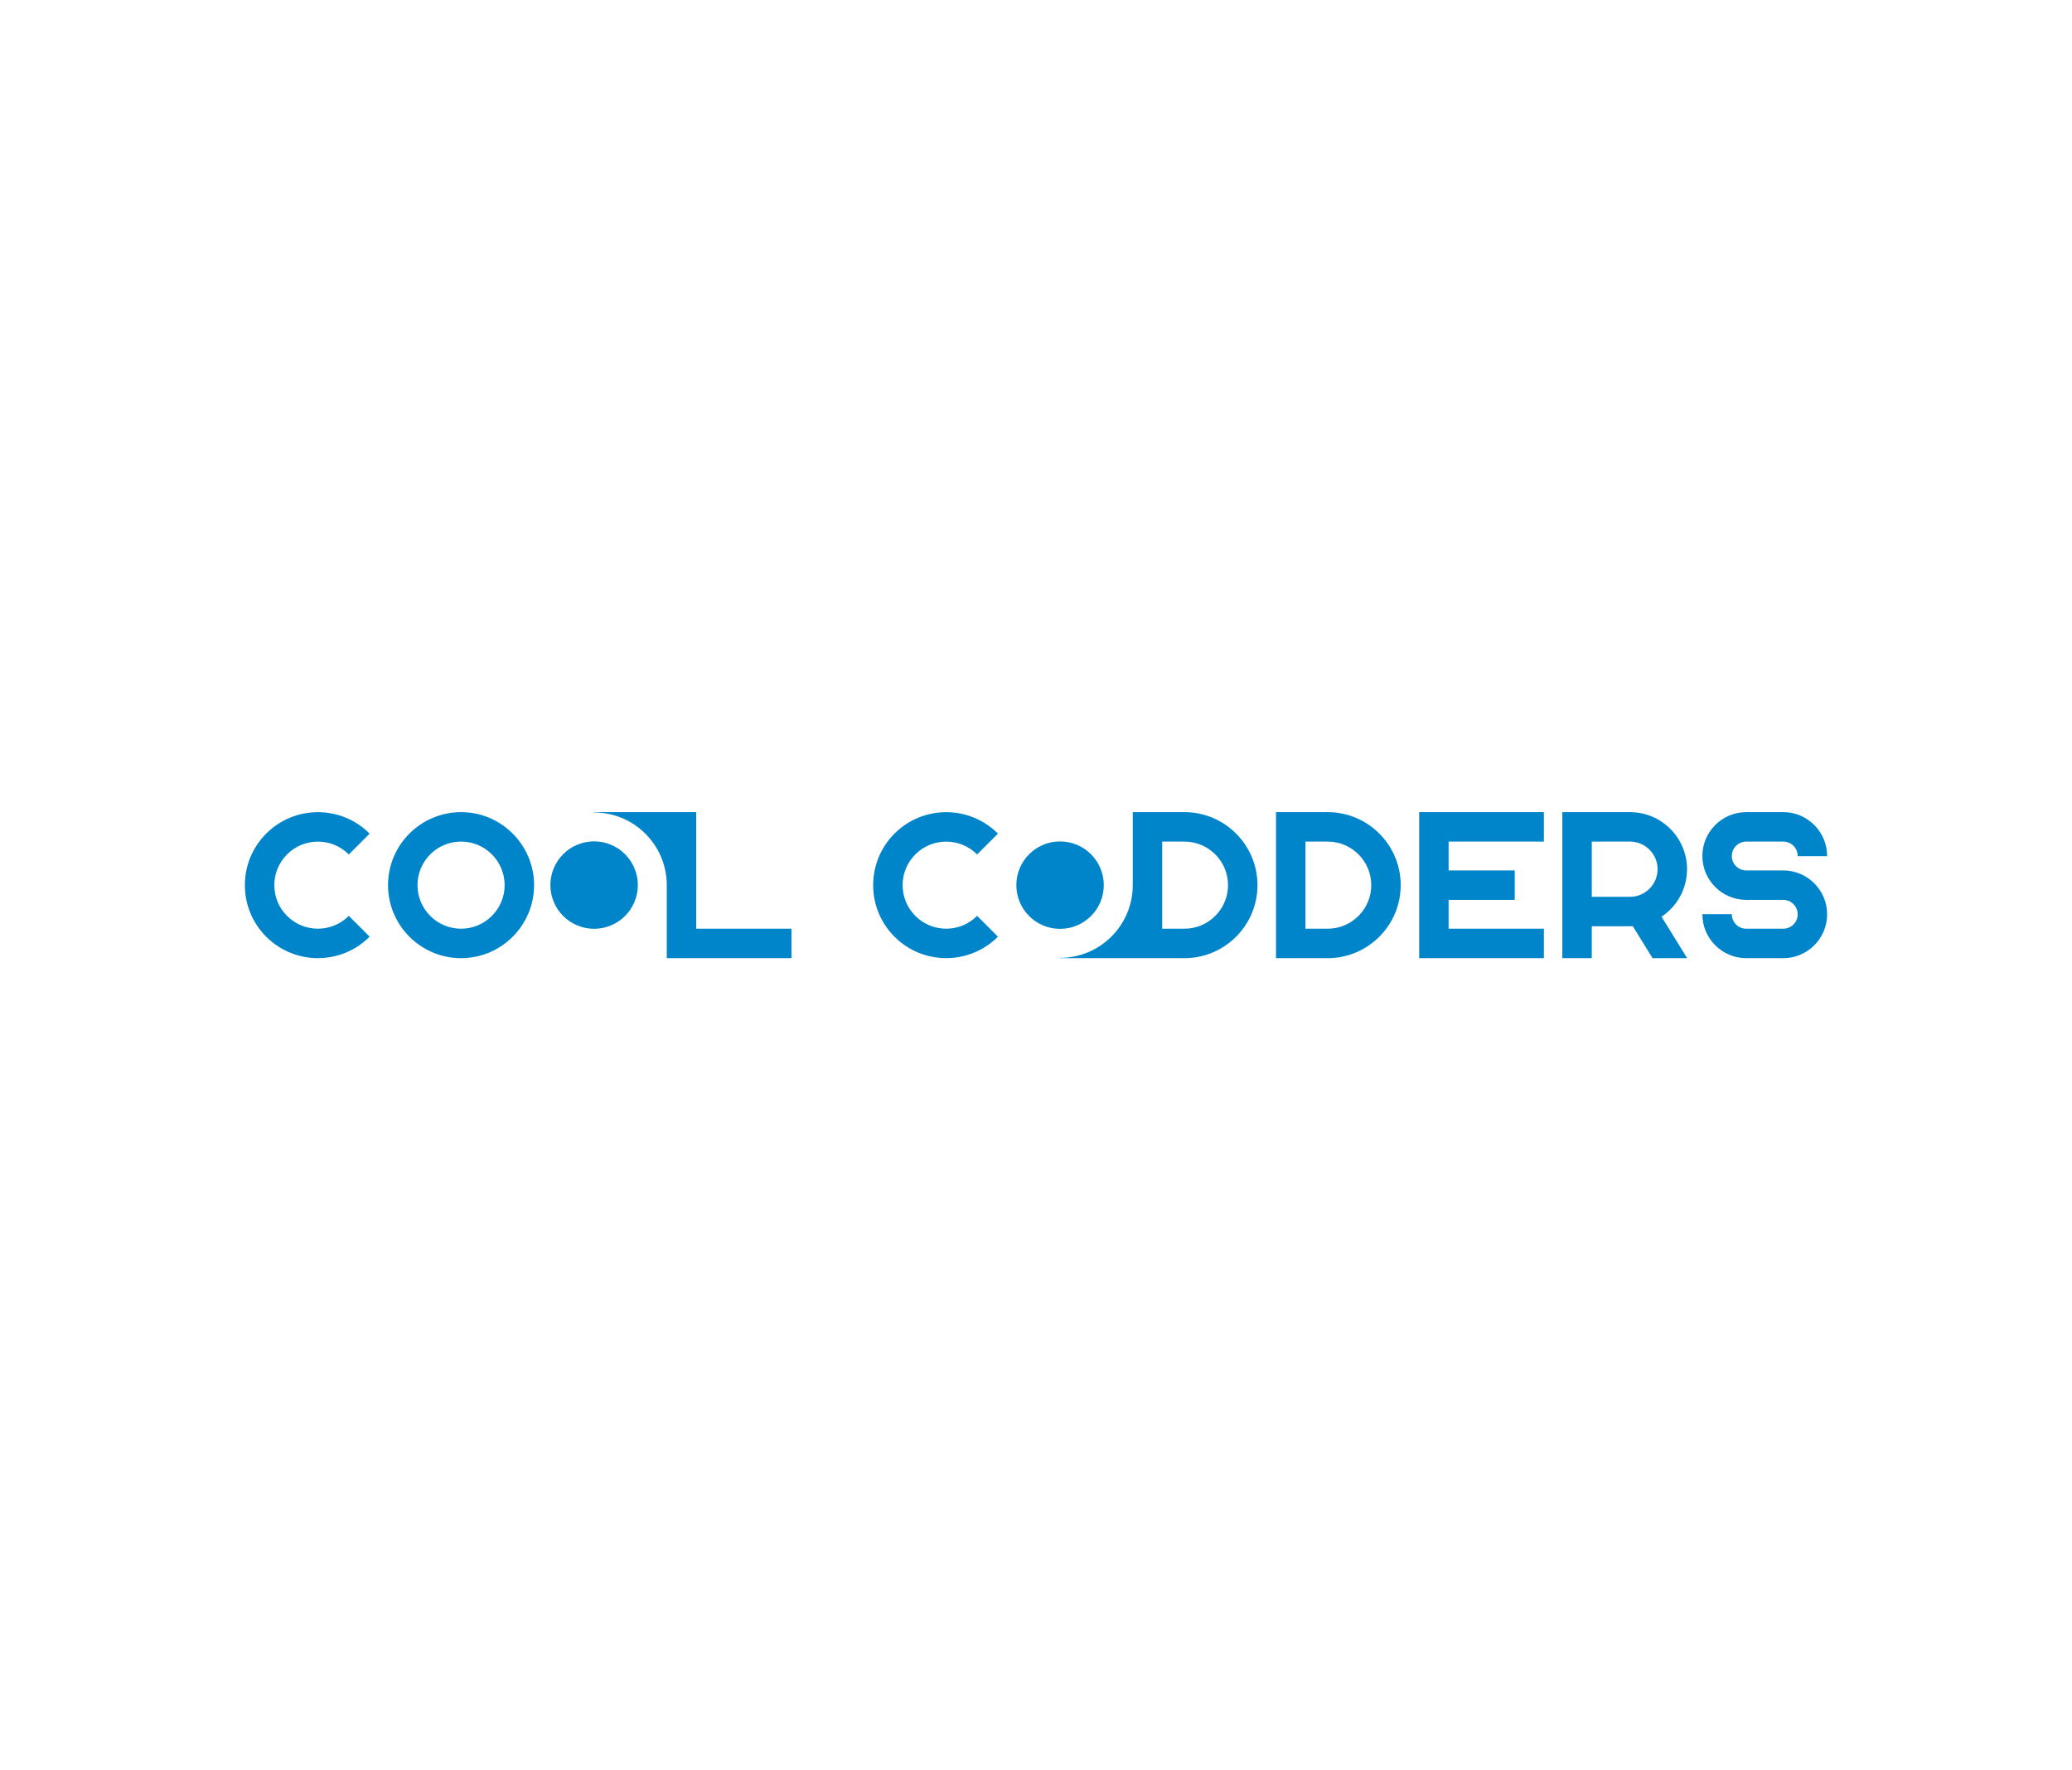 <svg xmlns:mydata="http://www.w3.org/2000/svg" mydata:contrastcolor="003087" mydata:template="Default" mydata:presentation="2.5" mydata:layouttype="undefined" mydata:specialfontid="undefined" mydata:id1="769" mydata:id2="769" mydata:companyname="Cool Codders" mydata:companytagline="" version="1.1" xmlns="http://www.w3.org/2000/svg" xmlns:xlink="http://www.w3.org/1999/xlink" viewBox="0 0 550 470"><g fill="#0085ca" fill-rule="nonzero" stroke="none" stroke-width="1" stroke-linecap="butt" stroke-linejoin="miter" stroke-miterlimit="10" stroke-dasharray="" stroke-dashoffset="0" font-family="none" font-weight="none" font-size="none" text-anchor="none" style="mix-blend-mode: normal"><g data-paper-data="{&quot;isGlobalGroup&quot;:true,&quot;bounds&quot;:{&quot;x&quot;:65,&quot;y&quot;:215.61619467366748,&quot;width&quot;:420,&quot;height&quot;:38.76761065266501}}"><g data-paper-data="{&quot;isPrimaryText&quot;:true}"><path d="M84.383,254.374c4.964,0 9.927,-1.889 13.706,-5.668c0.015,-0.016 0.015,-0.041 0,-0.057l-5.471,-5.471c-0.015,-0.015 -0.042,-0.015 -0.057,0c-4.509,4.509 -11.847,4.509 -16.356,0c-2.185,-2.184 -3.388,-5.089 -3.388,-8.178c0,-3.089 1.203,-5.994 3.388,-8.178c4.509,-4.509 11.847,-4.509 16.356,0c0.016,0.015 0.042,0.015 0.057,0l5.471,-5.471c0.015,-0.016 0.015,-0.041 0,-0.057c-7.558,-7.558 -19.855,-7.558 -27.412,0c-3.661,3.661 -5.677,8.528 -5.677,13.706c0,5.178 2.016,10.045 5.677,13.706c3.779,3.779 8.743,5.668 13.706,5.668z" data-paper-data="{&quot;glyphName&quot;:&quot;C&quot;,&quot;glyphIndex&quot;:0,&quot;firstGlyphOfWord&quot;:true,&quot;word&quot;:1}"></path><path d="M122.387,254.384c10.687,0 19.382,-8.696 19.382,-19.385c0,-10.687 -8.695,-19.382 -19.382,-19.382c-10.689,0 -19.385,8.695 -19.385,19.382c0,10.689 8.696,19.385 19.385,19.385zM110.821,234.999c0,-6.377 5.188,-11.566 11.566,-11.566c6.377,0 11.566,5.188 11.566,11.566c0,6.377 -5.188,11.566 -11.566,11.566c-6.377,0 -11.566,-5.188 -11.566,-11.566z" data-paper-data="{&quot;glyphName&quot;:&quot;O&quot;,&quot;glyphIndex&quot;:1,&quot;word&quot;:1}"></path><path d="M168.426,239.424c2.453,-5.922 -0.359,-12.711 -6.281,-15.165c-5.922,-2.453 -12.711,0.359 -15.165,6.281c-2.453,5.922 0.359,12.711 6.281,15.165c5.922,2.453 12.711,-0.359 15.165,-6.281zM210.052,246.565h-25.243v-30.908c0,-0.022 -0.018,-0.04 -0.04,-0.04h-27.079c-0.022,0 -0.04,0.018 -0.04,0.04c0,0.022 0.018,0.04 0.04,0.04c10.643,0 19.301,8.658 19.301,19.301v19.345c0,0.022 0.018,0.04 0.04,0.04h33.02c0.022,0 0.04,-0.018 0.04,-0.04v-7.737c0,-0.022 -0.018,-0.04 -0.04,-0.04z" data-paper-data="{&quot;glyphName&quot;:&quot;&quot;,&quot;glyphIndex&quot;:2,&quot;lastGlyphOfWord&quot;:true,&quot;word&quot;:1}"></path><path d="M251.162,254.374c4.964,0 9.927,-1.889 13.706,-5.668c0.015,-0.016 0.015,-0.041 0,-0.057l-5.471,-5.471c-0.015,-0.015 -0.042,-0.015 -0.057,0c-4.509,4.509 -11.847,4.509 -16.356,0c-2.185,-2.184 -3.388,-5.089 -3.388,-8.178c0,-3.089 1.203,-5.994 3.388,-8.178c4.509,-4.509 11.847,-4.509 16.356,0c0.016,0.015 0.042,0.015 0.057,0l5.471,-5.471c0.015,-0.016 0.015,-0.041 0,-0.057c-7.558,-7.558 -19.855,-7.558 -27.412,0c-3.661,3.661 -5.677,8.528 -5.677,13.706c0,5.178 2.016,10.045 5.677,13.706c3.779,3.779 8.743,5.668 13.706,5.668z" data-paper-data="{&quot;glyphName&quot;:&quot;C&quot;,&quot;glyphIndex&quot;:3,&quot;firstGlyphOfWord&quot;:true,&quot;word&quot;:2}"></path><path d="M281.387,246.604c6.41,0 11.606,-5.196 11.606,-11.606c0,-6.41 -5.196,-11.606 -11.606,-11.606c-6.41,0 -11.606,5.196 -11.606,11.606c0,6.41 5.196,11.606 11.606,11.606zM314.406,215.616h-13.678c-0.022,0 -0.04,0.018 -0.04,0.04v19.341c0,10.644 -8.658,19.304 -19.301,19.304c-0.022,0 -0.04,0.018 -0.04,0.04c0,0.022 0.018,0.04 0.04,0.04h33.019c10.688,0 19.383,-8.695 19.383,-19.383c0,-10.688 -8.695,-19.383 -19.383,-19.383zM314.406,246.565h-5.903v-23.131h5.903c6.377,0 11.565,5.188 11.565,11.565c0,6.377 -5.188,11.565 -11.565,11.565z" data-paper-data="{&quot;glyphName&quot;:&quot;&quot;,&quot;glyphIndex&quot;:4,&quot;word&quot;:2}"></path><path d="M338.749,254.383h13.677c10.688,0 19.384,-8.695 19.384,-19.383c0,-10.688 -8.696,-19.383 -19.384,-19.383h-13.677c-0.022,0 -0.04,0.018 -0.04,0.04v38.686c0,0.022 0.018,0.04 0.04,0.04zM346.523,223.434h5.903c6.377,0 11.565,5.188 11.565,11.565c0,6.377 -5.188,11.565 -11.565,11.565h-5.903z" data-paper-data="{&quot;glyphName&quot;:&quot;D&quot;,&quot;glyphIndex&quot;:5,&quot;word&quot;:2}"></path><path d="M376.751,254.383h33.021c0.022,0 0.04,-0.018 0.04,-0.04v-7.737c0,-0.022 -0.018,-0.04 -0.04,-0.04h-25.243v-7.656h17.509c0.022,0 0.04,-0.018 0.04,-0.04v-7.737c0,-0.022 -0.018,-0.04 -0.04,-0.04h-17.509v-7.656h25.243c0.022,0 0.04,-0.018 0.04,-0.04v-7.737c0,-0.022 -0.018,-0.04 -0.04,-0.04h-33.021c-0.022,0 -0.04,0.018 -0.04,0.04v38.686c0,0.022 0.018,0.04 0.04,0.04z" data-paper-data="{&quot;glyphName&quot;:&quot;E&quot;,&quot;glyphIndex&quot;:6,&quot;word&quot;:2}"></path><path d="M414.754,254.384h7.735c0.022,0 0.04,-0.018 0.04,-0.04v-8.434h10.138c0.248,0 0.496,-0.007 0.74,-0.019l5.24,8.474c0.007,0.012 0.02,0.019 0.034,0.019h9.091c0.015,0 0.028,-0.008 0.035,-0.021c0.007,-0.013 0.007,-0.028 -0.001,-0.041l-6.765,-10.942c4.24,-2.814 6.771,-7.527 6.771,-12.618c0,-8.352 -6.794,-15.146 -15.146,-15.146h-17.914c-0.022,0 -0.04,0.018 -0.04,0.04v38.686c0.001,0.022 0.019,0.04 0.041,0.04zM436.893,236.752c-1.234,0.878 -2.695,1.342 -4.225,1.342h-10.138v-14.66h10.138c4.042,0 7.33,3.288 7.33,7.33c0,2.377 -1.16,4.616 -3.105,5.988z" data-paper-data="{&quot;glyphName&quot;:&quot;R&quot;,&quot;glyphIndex&quot;:7,&quot;word&quot;:2}"></path><path d="M473.355,246.568h-9.824c-2.112,0 -3.83,-1.718 -3.83,-3.83c0,-0.022 -0.018,-0.04 -0.04,-0.04h-7.734c-0.022,0 -0.04,0.018 -0.04,0.04c0,6.421 5.224,11.645 11.645,11.645h9.824c6.422,0 11.645,-5.224 11.645,-11.645c0,-6.421 -5.224,-11.645 -11.645,-11.645h-9.824c-2.112,0 -3.83,-1.718 -3.83,-3.83c0,-2.112 1.718,-3.83 3.83,-3.83h9.824c2.112,0 3.83,1.718 3.83,3.83c0,0.022 0.018,0.04 0.04,0.04h7.734c0.022,0 0.04,-0.018 0.04,-0.04c0,-6.421 -5.224,-11.645 -11.645,-11.645h-9.824c-6.422,0 -11.645,5.224 -11.645,11.645c0,6.421 5.224,11.645 11.645,11.645h9.824c2.112,0 3.83,1.718 3.83,3.83c0,2.112 -1.718,3.83 -3.83,3.83z" data-paper-data="{&quot;glyphName&quot;:&quot;S&quot;,&quot;glyphIndex&quot;:8,&quot;lastGlyphOfWord&quot;:true,&quot;word&quot;:2}"></path></g></g></g></svg>